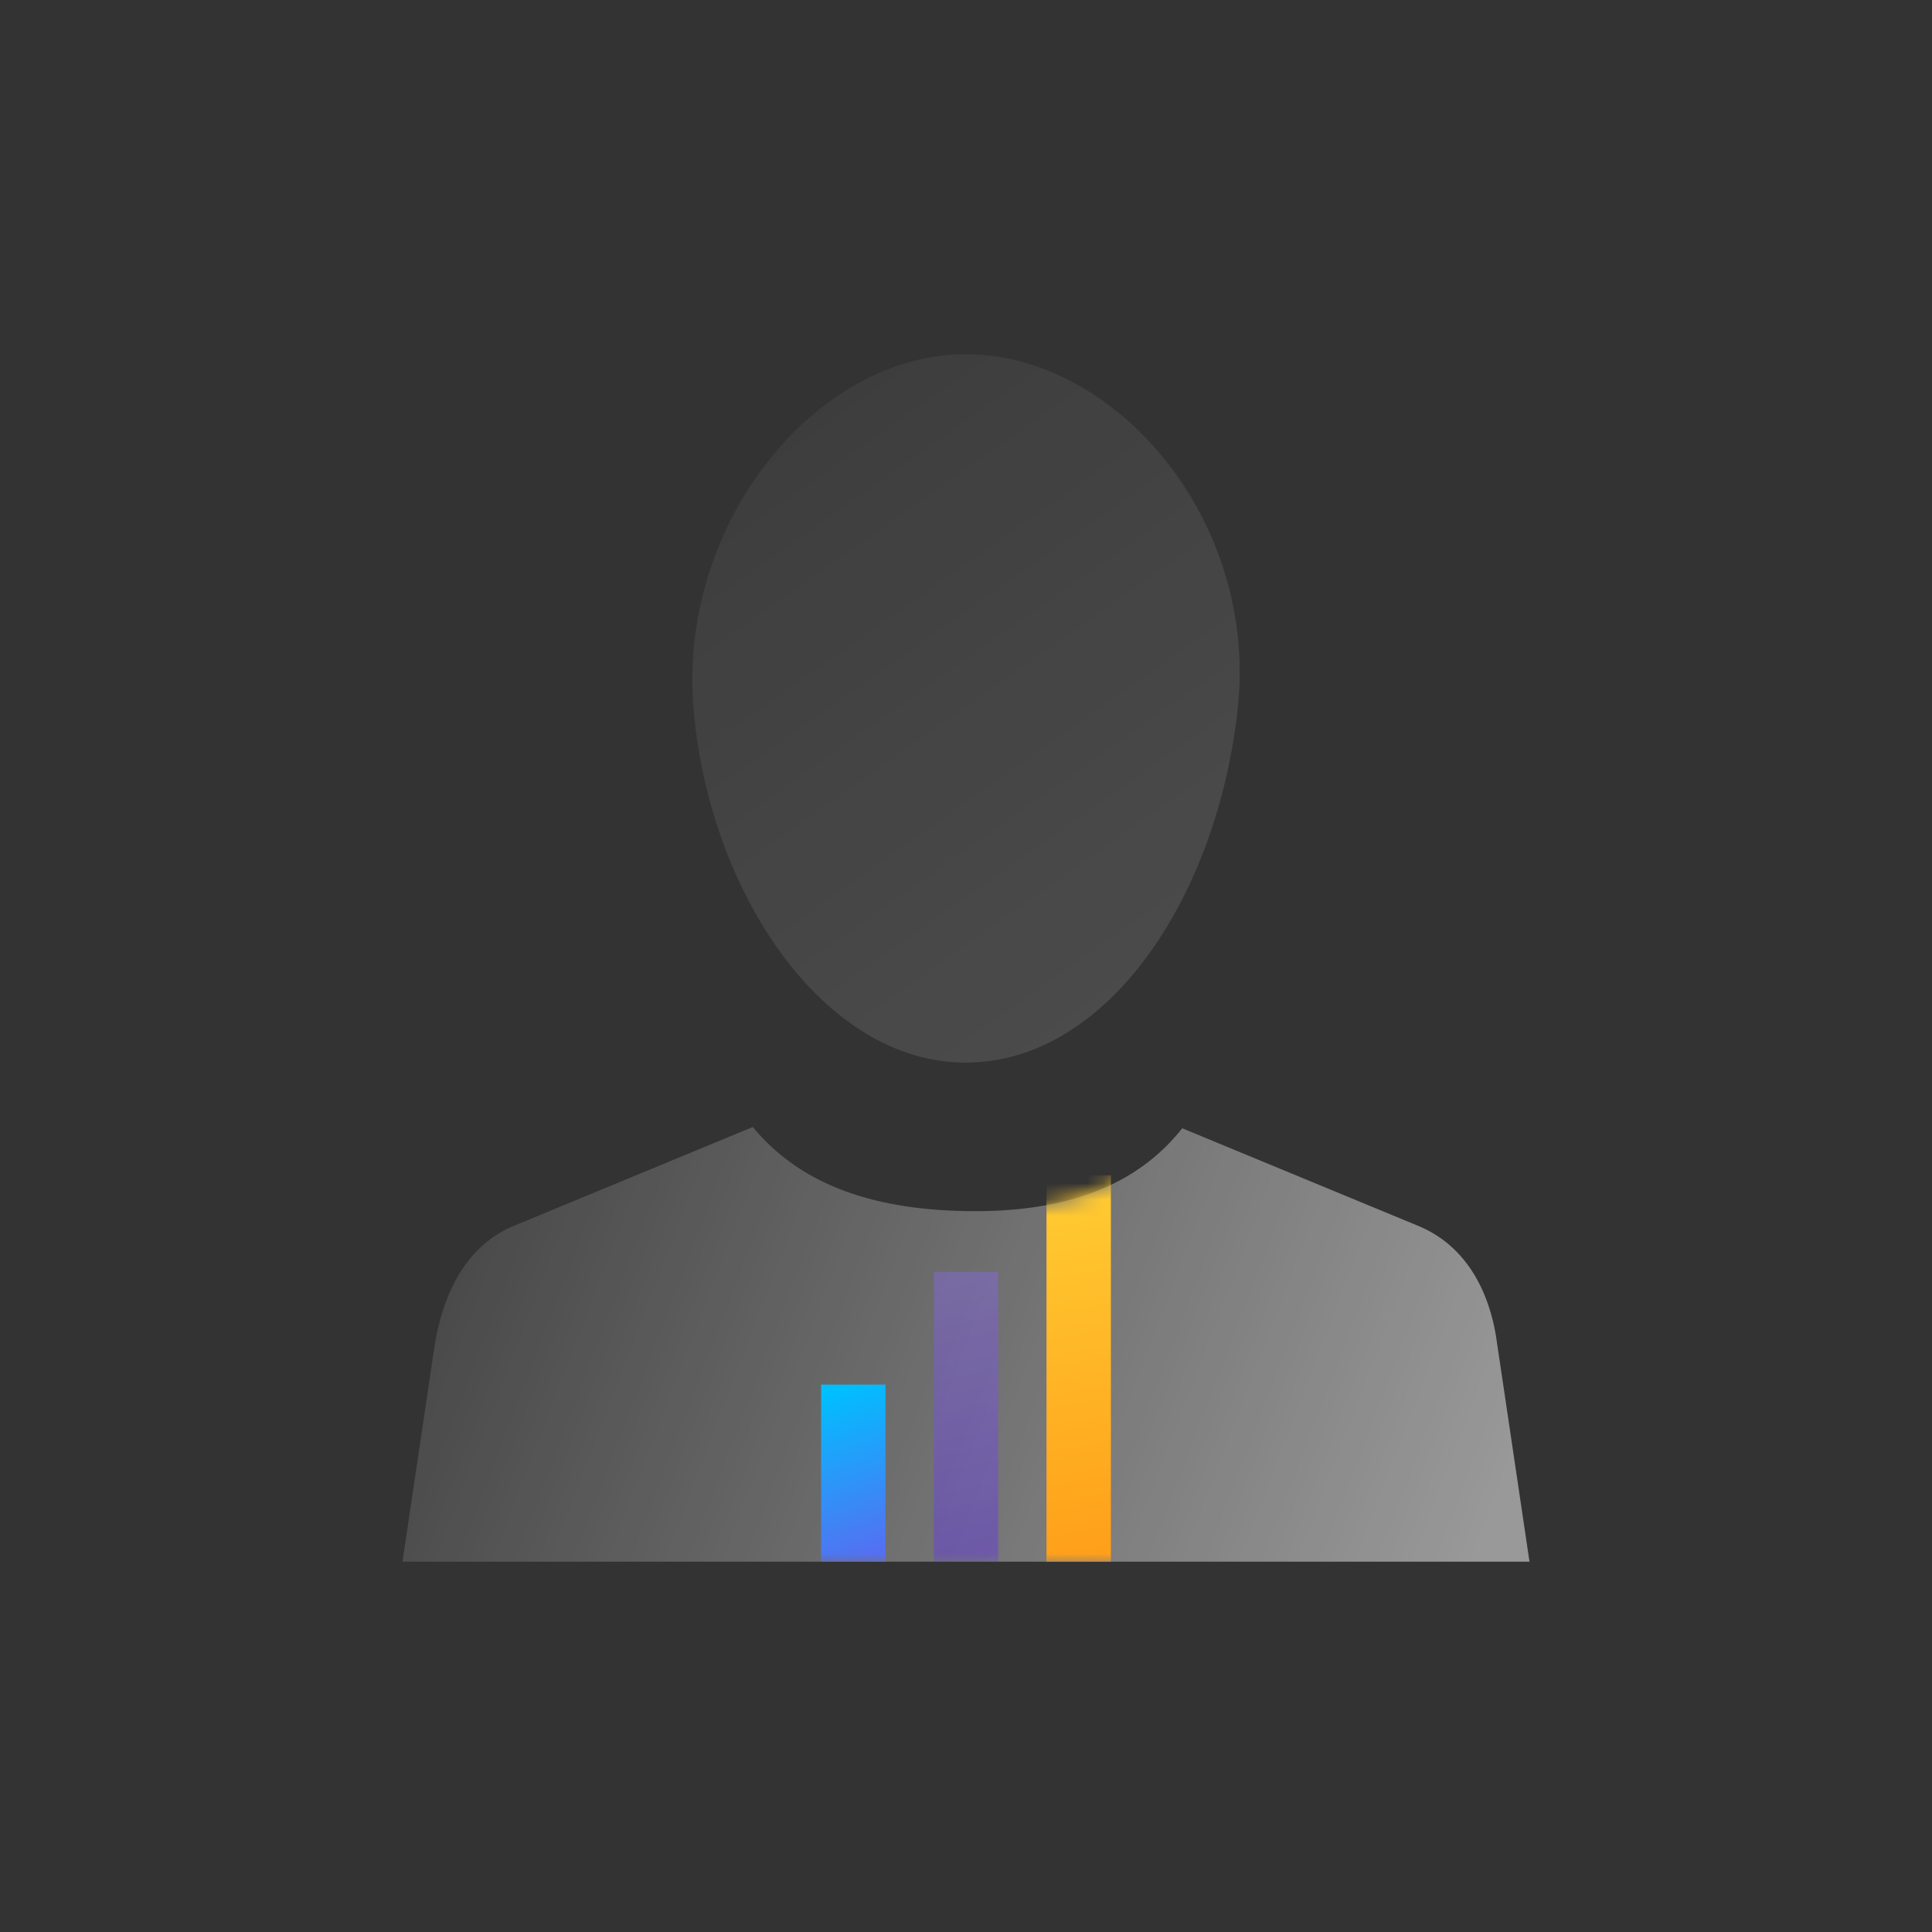 <svg width="120" height="120" xmlns="http://www.w3.org/2000/svg" xmlns:xlink="http://www.w3.org/1999/xlink"><rect width="100%" height="100%" fill="#333333" stroke="none"/><defs><linearGradient x1="0%" y1="42.561%" x2="102%" y2="57.588%" id="b"><stop stop-color="#FFF" stop-opacity=".1" offset="0%"/><stop stop-color="#FFF" stop-opacity=".5" offset="100%"/></linearGradient><linearGradient x1="56.612%" y1="100%" x2="43.388%" y2="0%" id="c"><stop stop-color="#556FF2" offset="0%"/><stop stop-color="#00BFFF" offset="100%"/></linearGradient><linearGradient x1="52.469%" y1="100%" x2="47.531%" y2="0%" id="e"><stop stop-color="#5C26FF" offset="0%"/><stop stop-color="#8C66FF" offset="100%"/></linearGradient><linearGradient x1="51.389%" y1="100%" x2="48.611%" y2="0%" id="f"><stop stop-color="#FF9F19" offset="0%"/><stop stop-color="#FC3" offset="100%"/></linearGradient><linearGradient x1="7.499%" y1="-26.958%" x2="81.05%" y2="101%" id="g"><stop stop-color="#FFF" stop-opacity=".1" offset="0%"/><stop stop-color="#FFF" stop-opacity=".5" offset="100%"/></linearGradient><path d="M48.431.08c-2.782 3.51-7.122 5.254-13.43 5.144C28.889 5.118 24.577 3.413 21.756 0L7.003 6.104C3.973 7.31 2.525 10.32 2 13.534L0 27h70l-2-13.466c-.427-3.348-1.975-6.224-5.002-7.43L48.431.08z" id="a"/></defs><g fill="none" fill-rule="evenodd"><g transform="translate(25 70)"><mask id="d" fill="#fff"><use xlink:href="#a"/></mask><use fill="url(#b)" opacity=".25" xlink:href="#a"/><path fill="url(#c)" mask="url(#d)" d="M26 16h4v11h-4z"/><path fill="url(#e)" opacity=".6" mask="url(#d)" d="M33 9h4v18h-4z"/><path fill="url(#f)" mask="url(#d)" d="M40 3h4v24h-4z"/></g><path d="M34.977 44c8.819 0 15.638-10.298 16.902-22 1.264-11.702-7.567-22-16.902-22S17.109 10.55 18.075 22c.966 11.45 8.083 22 16.902 22z" fill="url(#g)" opacity=".25" transform="translate(25 22)"/></g></svg>
